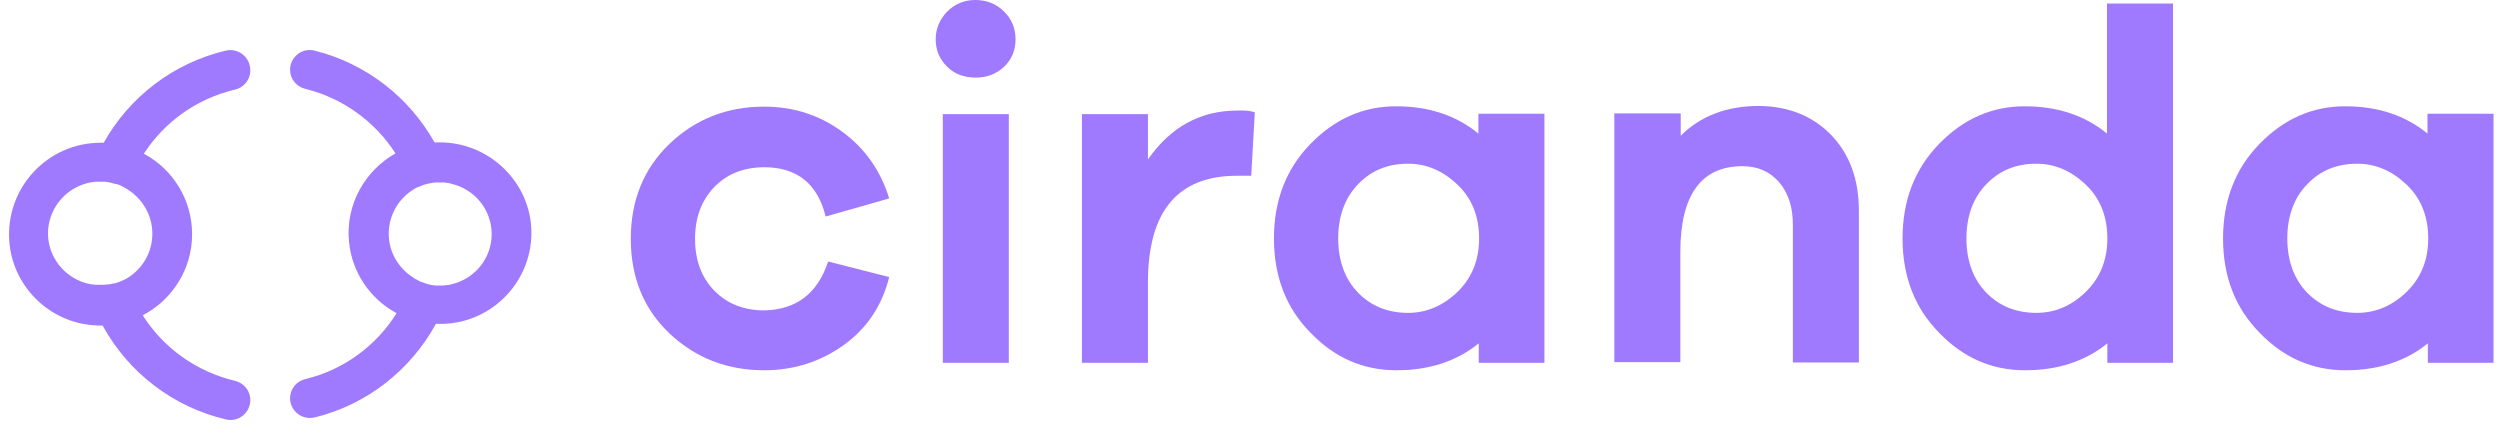 <svg width="150" height="26" viewBox="0 0 150 26" fill="none" xmlns="http://www.w3.org/2000/svg">
<path d="M49.689 15.69L53.352 16.625C52.926 18.326 52.032 19.687 50.647 20.686C49.263 21.685 47.666 22.216 45.856 22.216C43.62 22.216 41.724 21.472 40.17 20.006C38.615 18.539 37.848 16.625 37.848 14.329C37.848 12.033 38.615 10.12 40.17 8.631C41.724 7.143 43.62 6.399 45.856 6.399C47.623 6.399 49.178 6.909 50.541 7.909C51.904 8.908 52.841 10.247 53.352 11.905L49.54 12.99C49.05 11.013 47.815 10.035 45.856 10.035C44.62 10.035 43.62 10.439 42.853 11.225C42.086 12.033 41.703 13.053 41.703 14.329C41.703 15.605 42.086 16.646 42.853 17.433C43.62 18.22 44.62 18.624 45.856 18.624C47.772 18.581 49.05 17.624 49.689 15.69Z" fill="#9F79FE"/>
<path d="M60.252 0.702C60.72 1.169 60.933 1.722 60.933 2.36C60.933 3.019 60.699 3.572 60.252 3.997C59.805 4.422 59.23 4.656 58.548 4.656C57.845 4.656 57.27 4.443 56.823 3.997C56.376 3.55 56.142 3.019 56.142 2.36C56.142 1.722 56.376 1.169 56.823 0.702C57.292 0.234 57.845 0 58.527 0C59.208 0 59.783 0.234 60.252 0.702ZM56.568 21.77V6.846H60.529V21.77H56.568Z" fill="#9F79FE"/>
<path d="M75.287 6.739L75.074 10.545H74.222C70.666 10.545 68.877 12.671 68.877 16.944V21.77H64.916V6.846H68.877V9.567C70.24 7.611 72.029 6.633 74.244 6.633C74.712 6.612 75.053 6.654 75.287 6.739Z" fill="#9F79FE"/>
<path d="M92.686 21.77H88.725V20.601C87.383 21.685 85.744 22.216 83.784 22.216C81.804 22.216 80.079 21.472 78.631 19.963C77.161 18.475 76.437 16.583 76.437 14.308C76.437 12.033 77.161 10.141 78.631 8.632C80.1 7.122 81.804 6.378 83.763 6.378C85.744 6.378 87.383 6.931 88.704 8.015V6.824H92.665V21.77H92.686ZM87.447 17.518C88.299 16.689 88.746 15.626 88.746 14.308C88.746 12.99 88.32 11.905 87.447 11.076C86.574 10.247 85.595 9.822 84.487 9.822C83.273 9.822 82.272 10.226 81.484 11.055C80.697 11.863 80.292 12.969 80.292 14.308C80.292 15.647 80.697 16.753 81.484 17.561C82.272 18.369 83.273 18.772 84.487 18.772C85.595 18.772 86.574 18.347 87.447 17.518Z" fill="#9F79FE"/>
<path d="M109.894 8.121C111.001 9.291 111.533 10.8 111.533 12.65V21.749H107.572V13.479C107.572 12.416 107.295 11.565 106.742 10.928C106.188 10.29 105.464 9.971 104.548 9.971C102.078 9.971 100.821 11.693 100.821 15.116V21.728H96.86V6.803H100.843V8.143C102.035 6.952 103.611 6.357 105.549 6.357C107.338 6.378 108.786 6.973 109.894 8.121Z" fill="#9F79FE"/>
<path d="M130.402 21.77H126.441V20.601C125.099 21.685 123.459 22.216 121.5 22.216C119.519 22.216 117.794 21.472 116.346 19.963C114.877 18.475 114.153 16.583 114.153 14.308C114.153 12.033 114.877 10.141 116.346 8.631C117.816 7.122 119.52 6.378 121.479 6.378C123.459 6.378 125.099 6.931 126.419 8.015V0.213H130.381V21.77H130.402ZM125.142 17.518C125.994 16.689 126.441 15.626 126.441 14.308C126.441 12.99 126.015 11.905 125.142 11.076C124.269 10.247 123.289 9.822 122.182 9.822C120.968 9.822 119.967 10.226 119.179 11.055C118.391 11.863 117.986 12.969 117.986 14.308C117.986 15.647 118.391 16.753 119.179 17.561C119.967 18.369 120.968 18.772 122.182 18.772C123.31 18.772 124.29 18.347 125.142 17.518Z" fill="#9F79FE"/>
<path d="M149.632 21.77H145.671V20.601C144.33 21.685 142.69 22.216 140.731 22.216C138.75 22.216 137.025 21.472 135.577 19.963C134.107 18.475 133.383 16.583 133.383 14.308C133.383 12.033 134.107 10.141 135.577 8.632C137.046 7.122 138.75 6.378 140.709 6.378C142.69 6.378 144.33 6.931 145.65 8.015V6.824H149.611V21.77H149.632ZM144.394 17.518C145.245 16.689 145.693 15.626 145.693 14.308C145.693 12.99 145.267 11.905 144.394 11.076C143.52 10.247 142.541 9.822 141.433 9.822C140.22 9.822 139.219 10.226 138.431 11.055C137.643 11.863 137.238 12.969 137.238 14.308C137.238 15.647 137.643 16.753 138.431 17.561C139.219 18.369 140.22 18.772 141.433 18.772C142.541 18.772 143.542 18.347 144.394 17.518Z" fill="#9F79FE"/>
<path d="M26.391 8.543C26.284 8.543 26.178 8.543 26.071 8.543C24.559 5.843 21.961 3.802 18.873 3.037C18.128 2.846 17.404 3.42 17.404 4.185C17.404 4.738 17.787 5.206 18.32 5.333C20.577 5.886 22.515 7.31 23.729 9.202C21.919 10.223 20.726 12.243 20.939 14.496C21.109 16.346 22.217 17.94 23.793 18.791C22.579 20.747 20.62 22.192 18.32 22.745C17.787 22.872 17.404 23.34 17.404 23.893C17.404 24.658 18.128 25.232 18.895 25.041C22.025 24.276 24.645 22.192 26.157 19.428C29.287 19.577 31.885 17.069 31.885 13.965C31.885 11.009 29.415 8.543 26.391 8.543ZM27.136 17.047C27.072 17.069 27.03 17.069 26.966 17.09H26.945C26.902 17.09 26.838 17.111 26.796 17.111C26.774 17.111 26.774 17.111 26.753 17.111C26.71 17.111 26.668 17.111 26.625 17.132C26.604 17.132 26.604 17.132 26.582 17.132C26.519 17.132 26.455 17.132 26.412 17.132C26.348 17.132 26.284 17.132 26.221 17.132C26.199 17.132 26.178 17.132 26.157 17.132C26.114 17.132 26.05 17.132 26.008 17.111C25.986 17.111 25.986 17.111 25.965 17.111C25.901 17.111 25.837 17.09 25.773 17.069H25.752C25.688 17.047 25.645 17.047 25.582 17.026C25.56 17.026 25.56 17.026 25.539 17.005C25.411 16.962 25.283 16.92 25.177 16.877C25.177 16.877 25.156 16.877 25.156 16.856C25.092 16.835 25.049 16.814 25.007 16.771H24.985C24.921 16.75 24.858 16.707 24.815 16.665C23.921 16.112 23.324 15.134 23.324 14.028C23.324 12.923 23.899 11.945 24.772 11.392C24.9 11.307 25.007 11.243 25.134 11.201C25.134 11.201 25.134 11.201 25.156 11.201C25.283 11.137 25.411 11.095 25.539 11.052H25.56C25.624 11.031 25.667 11.031 25.731 11.009H25.752C25.816 10.988 25.88 10.988 25.944 10.967H25.965C26.029 10.967 26.071 10.946 26.135 10.946C26.157 10.946 26.178 10.946 26.178 10.946C26.242 10.946 26.306 10.946 26.391 10.946C26.455 10.946 26.497 10.946 26.561 10.946C26.582 10.946 26.582 10.946 26.604 10.946C26.646 10.946 26.71 10.946 26.753 10.967H26.774C26.817 10.967 26.881 10.988 26.923 10.988C26.987 10.988 27.03 11.009 27.094 11.031C28.478 11.35 29.5 12.583 29.5 14.05C29.5 15.495 28.499 16.707 27.136 17.047Z" fill="#9F79FE"/>
<path d="M13.549 3.037C10.397 3.781 7.757 5.822 6.223 8.565C6.159 8.565 6.095 8.565 6.032 8.565C2.858 8.565 0.324 11.265 0.558 14.475C0.75 17.154 2.922 19.322 5.606 19.514C5.797 19.535 5.989 19.535 6.159 19.535C7.693 22.341 10.376 24.425 13.57 25.169C14.316 25.339 15.019 24.765 15.019 23.999C15.019 23.447 14.635 22.979 14.103 22.851C11.781 22.299 9.801 20.874 8.566 18.918C10.312 18.004 11.526 16.176 11.526 14.05C11.526 11.966 10.355 10.138 8.63 9.224C9.865 7.31 11.824 5.907 14.103 5.376C14.635 5.248 15.019 4.781 15.019 4.228C15.019 3.42 14.294 2.867 13.549 3.037ZM9.141 14.028C9.141 15.177 8.502 16.197 7.565 16.729C7.394 16.814 7.224 16.899 7.032 16.962H7.011C6.947 16.984 6.905 17.005 6.841 17.005C6.841 17.005 6.841 17.005 6.819 17.005C6.756 17.026 6.692 17.026 6.628 17.047C6.628 17.047 6.628 17.047 6.607 17.047C6.543 17.069 6.5 17.069 6.436 17.069C6.415 17.069 6.394 17.069 6.394 17.069C6.351 17.069 6.308 17.069 6.244 17.09C6.223 17.09 6.202 17.09 6.181 17.09C6.117 17.09 6.053 17.09 5.989 17.09C5.925 17.09 5.861 17.09 5.797 17.09C5.776 17.09 5.776 17.09 5.755 17.09C5.691 17.09 5.627 17.069 5.584 17.069C5.584 17.069 5.584 17.069 5.563 17.069C5.414 17.047 5.286 17.026 5.137 16.984C3.838 16.601 2.88 15.41 2.88 14.007C2.88 12.583 3.859 11.371 5.158 11.01C5.286 10.967 5.414 10.946 5.563 10.925H5.584C5.648 10.925 5.691 10.903 5.755 10.903C5.776 10.903 5.776 10.903 5.797 10.903C5.861 10.903 5.925 10.903 5.989 10.903C6.053 10.903 6.117 10.903 6.181 10.903C6.202 10.903 6.223 10.903 6.244 10.903C6.287 10.903 6.351 10.903 6.394 10.925C6.415 10.925 6.436 10.925 6.436 10.925C6.564 10.946 6.692 10.967 6.819 11.01H6.841C6.905 11.031 6.947 11.052 7.011 11.052H7.032C7.224 11.116 7.394 11.201 7.565 11.307C8.523 11.881 9.141 12.88 9.141 14.028Z" fill="#9F79FE"/>
</svg>
